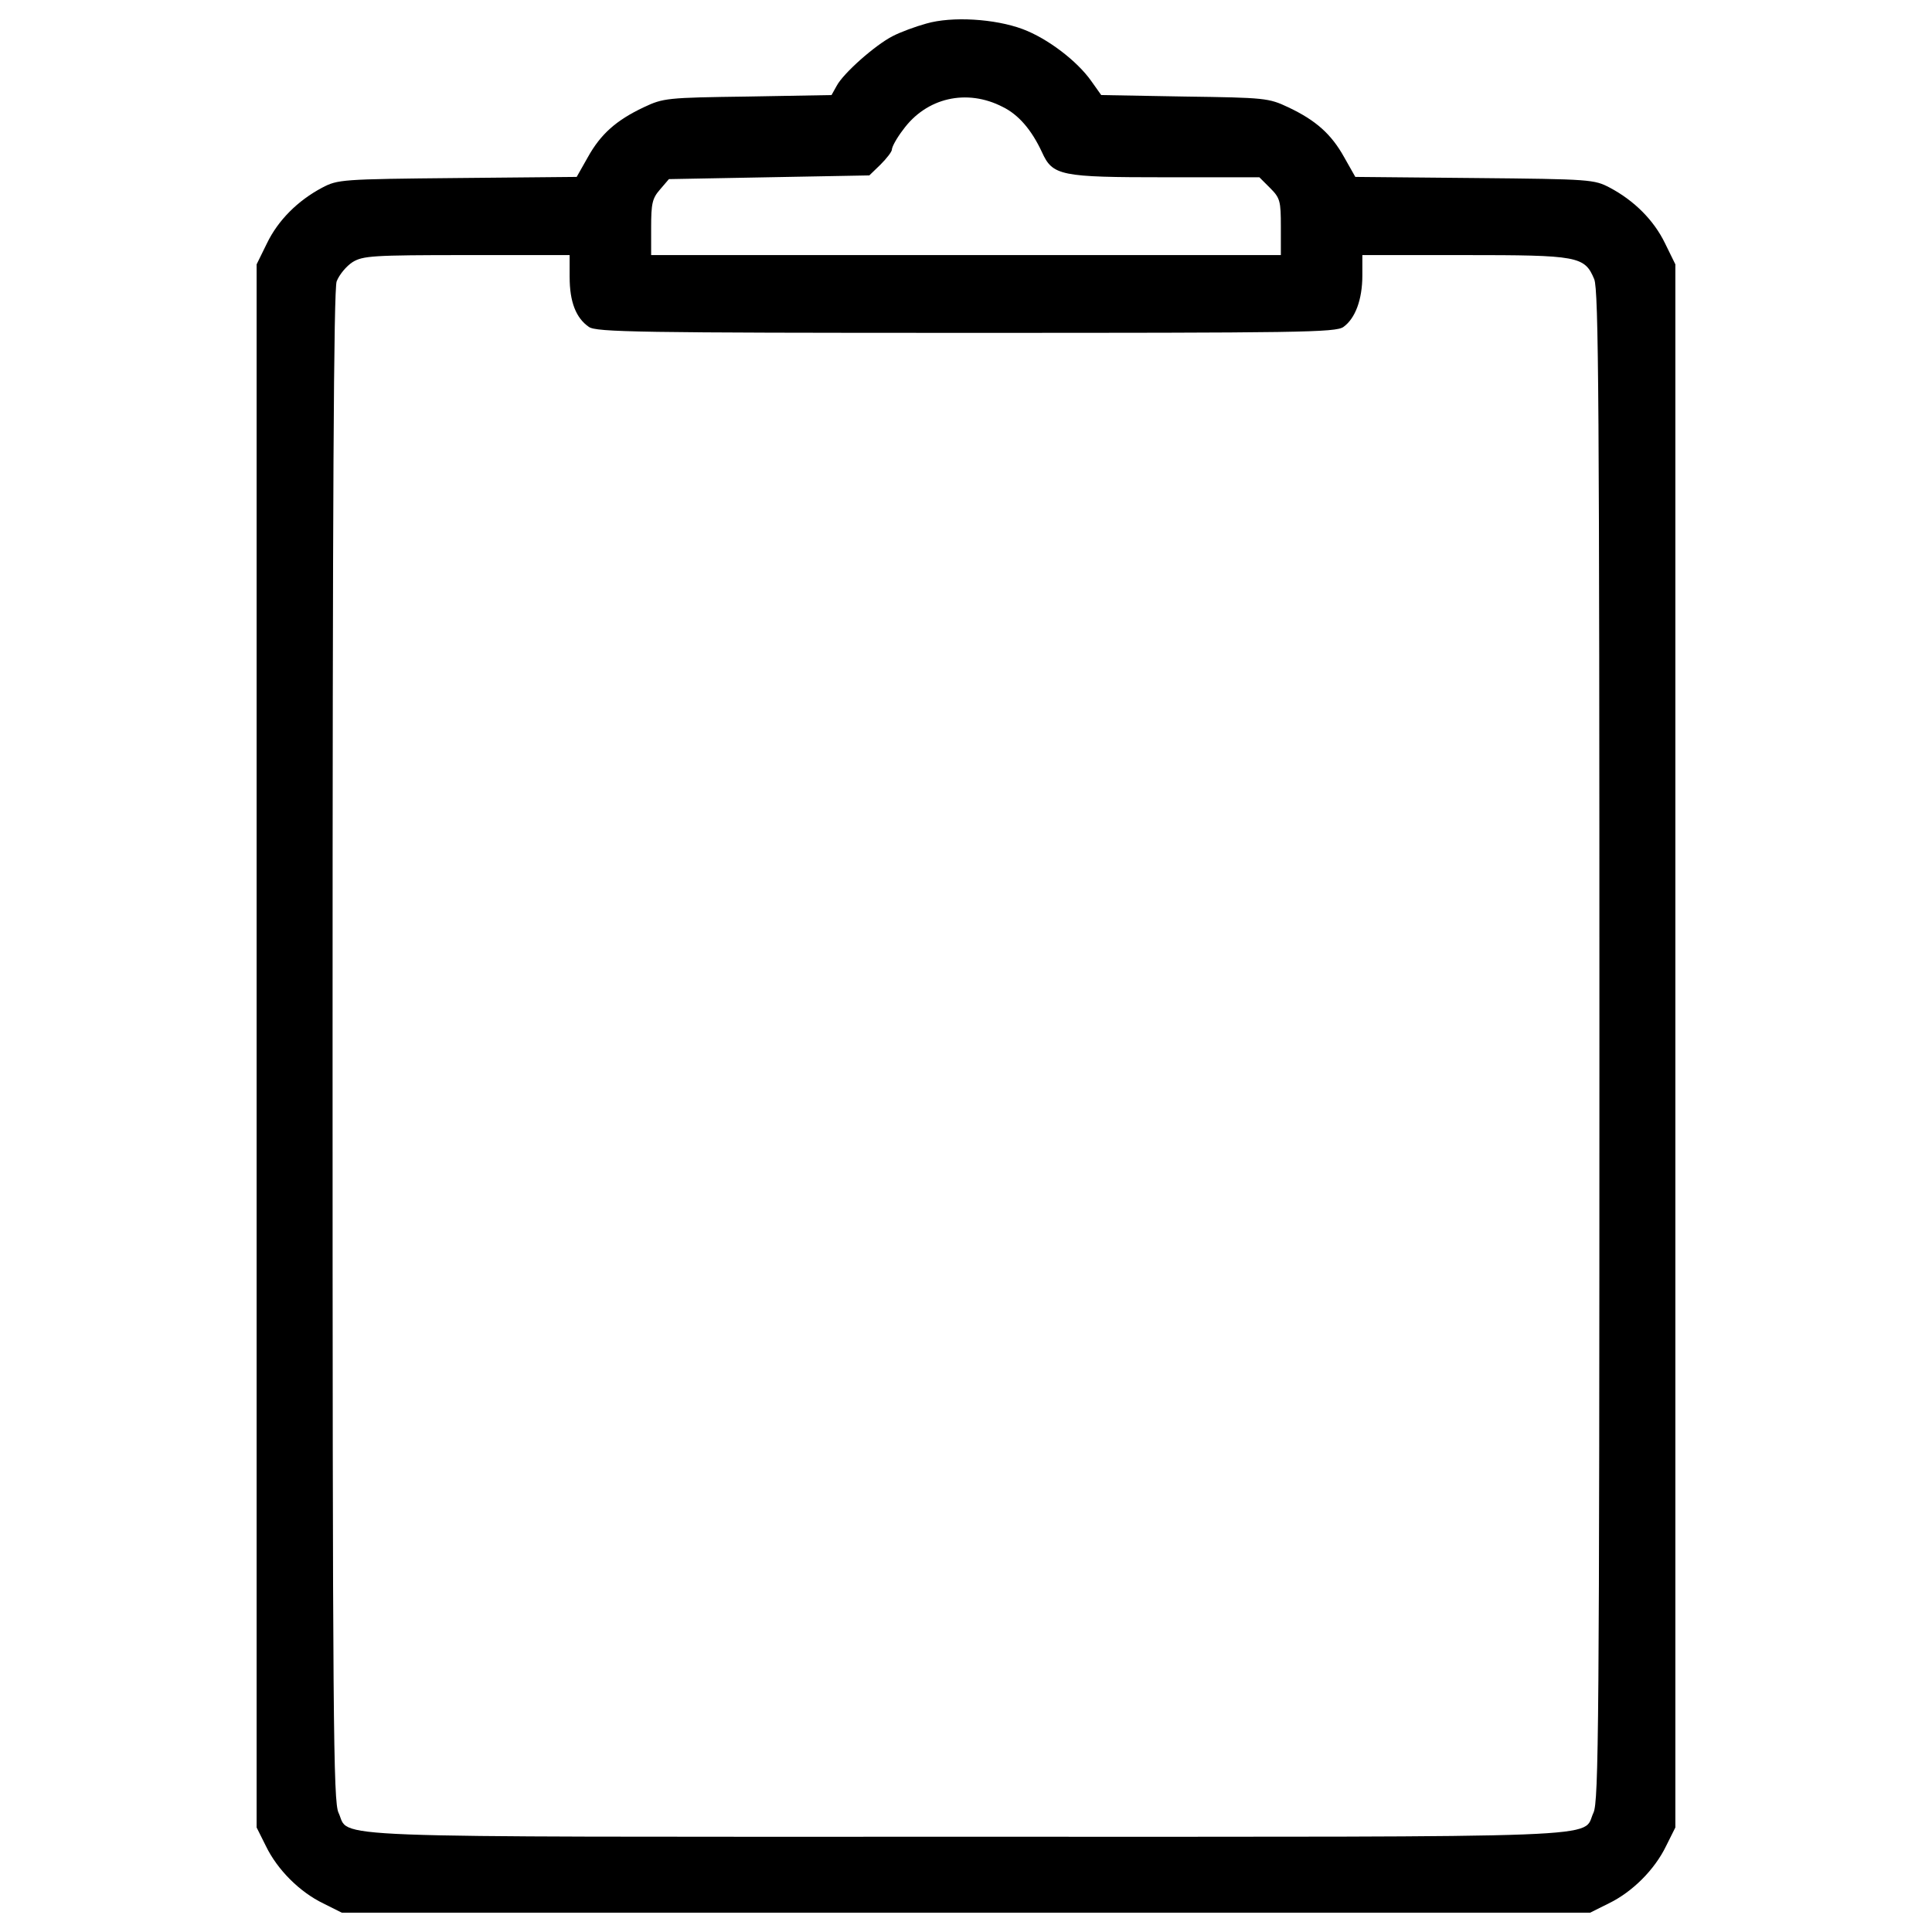 <?xml version="1.0" encoding="utf-8"?>
<!-- Svg Vector Icons : http://www.onlinewebfonts.com/icon -->
<!DOCTYPE svg PUBLIC "-//W3C//DTD SVG 1.1//EN" "http://www.w3.org/Graphics/SVG/1.1/DTD/svg11.dtd">
<svg version="1.1" xmlns="http://www.w3.org/2000/svg" xmlns:xlink="http://www.w3.org/1999/xlink" x="0px" y="0px" viewBox="0 0 1000 1000" enable-background="new 0 0 1000 1000" xml:space="preserve">
    <g><g transform="translate(0,512) scale(0.1,-0.1)"><path d="M4794.8,4998.1c-55.6-15.3-134.2-44.1-174.5-65.2c-90.1-46-255-191.7-289.5-256.9L4304,4628l-433.3-7.7c-419.9-5.7-437.1-7.7-538.8-55.6c-141.9-67.1-222.4-138-289.5-258.8l-57.5-101.6l-617.4-5.8c-602-5.7-619.3-7.7-699.8-49.8c-126.5-67.1-228.2-168.7-285.7-287.6l-53.7-109.3V-293.6V-4339l47.9-95.9c59.4-122.7,174.5-237.8,297.2-297.2l95.9-47.9H5000h3230.6l95.9,47.9c122.7,59.4,237.8,174.5,297.2,297.2l47.9,95.9v4045.4v4045.4l-53.7,109.3c-57.5,118.9-159.1,220.5-285.7,287.6c-80.5,42.2-97.8,44.1-699.8,49.8l-617.3,5.8l-57.5,101.6c-67.1,120.8-147.6,191.7-289.5,258.8c-101.6,47.9-118.9,49.8-536.8,55.6l-431.4,7.7l-51.8,72.9c-72.9,103.5-226.2,220.5-354.7,268.4C5149.5,5023,4927.1,5036.4,4794.8,4998.1z M5189.8,4566.7c82.4-40.3,149.6-118.9,203.2-233.9c55.6-122.7,94-130.4,642.3-130.4h483.2l55.6-55.6c51.8-51.8,55.6-67.1,55.6-201.3v-145.7H5000H3370.3v141.9c0,124.6,5.7,151.5,46,197.5l46,53.7l517.7,9.6l519.6,9.6l57.5,55.6c32.6,32.6,59.4,67.1,59.4,78.6c0,13.4,24.9,59.4,57.5,101.6C4794.8,4614.6,5003.8,4662.6,5189.8,4566.7z M2948.5,3684.7c0-126.5,32.6-210.9,99.7-256.9c38.3-26.8,253.1-30.7,1951.8-30.7c1733.2,0,1913.4,1.9,1953.7,30.7c61.3,44.1,97.8,141.9,97.8,266.5v105.4h527.2c590.5,0,623.1-5.7,672.9-124.6c23-55.6,26.9-638.4,26.9-3970.7c0-3514.4-3.8-3909.3-30.7-3966.8C8184.6-4396.5,8426.2-4387,5000-4387c-3426.2,0-3184.6-9.6-3247.9,124.6c-26.8,57.5-30.7,450.6-30.7,3964.9c0,2851,5.8,3917,21.1,3961.1c13.4,34.5,49.9,78.6,82.4,99.7c53.7,32.6,101.6,36.4,592.4,36.4h531.1V3684.7z"/></g></g>
</svg>
